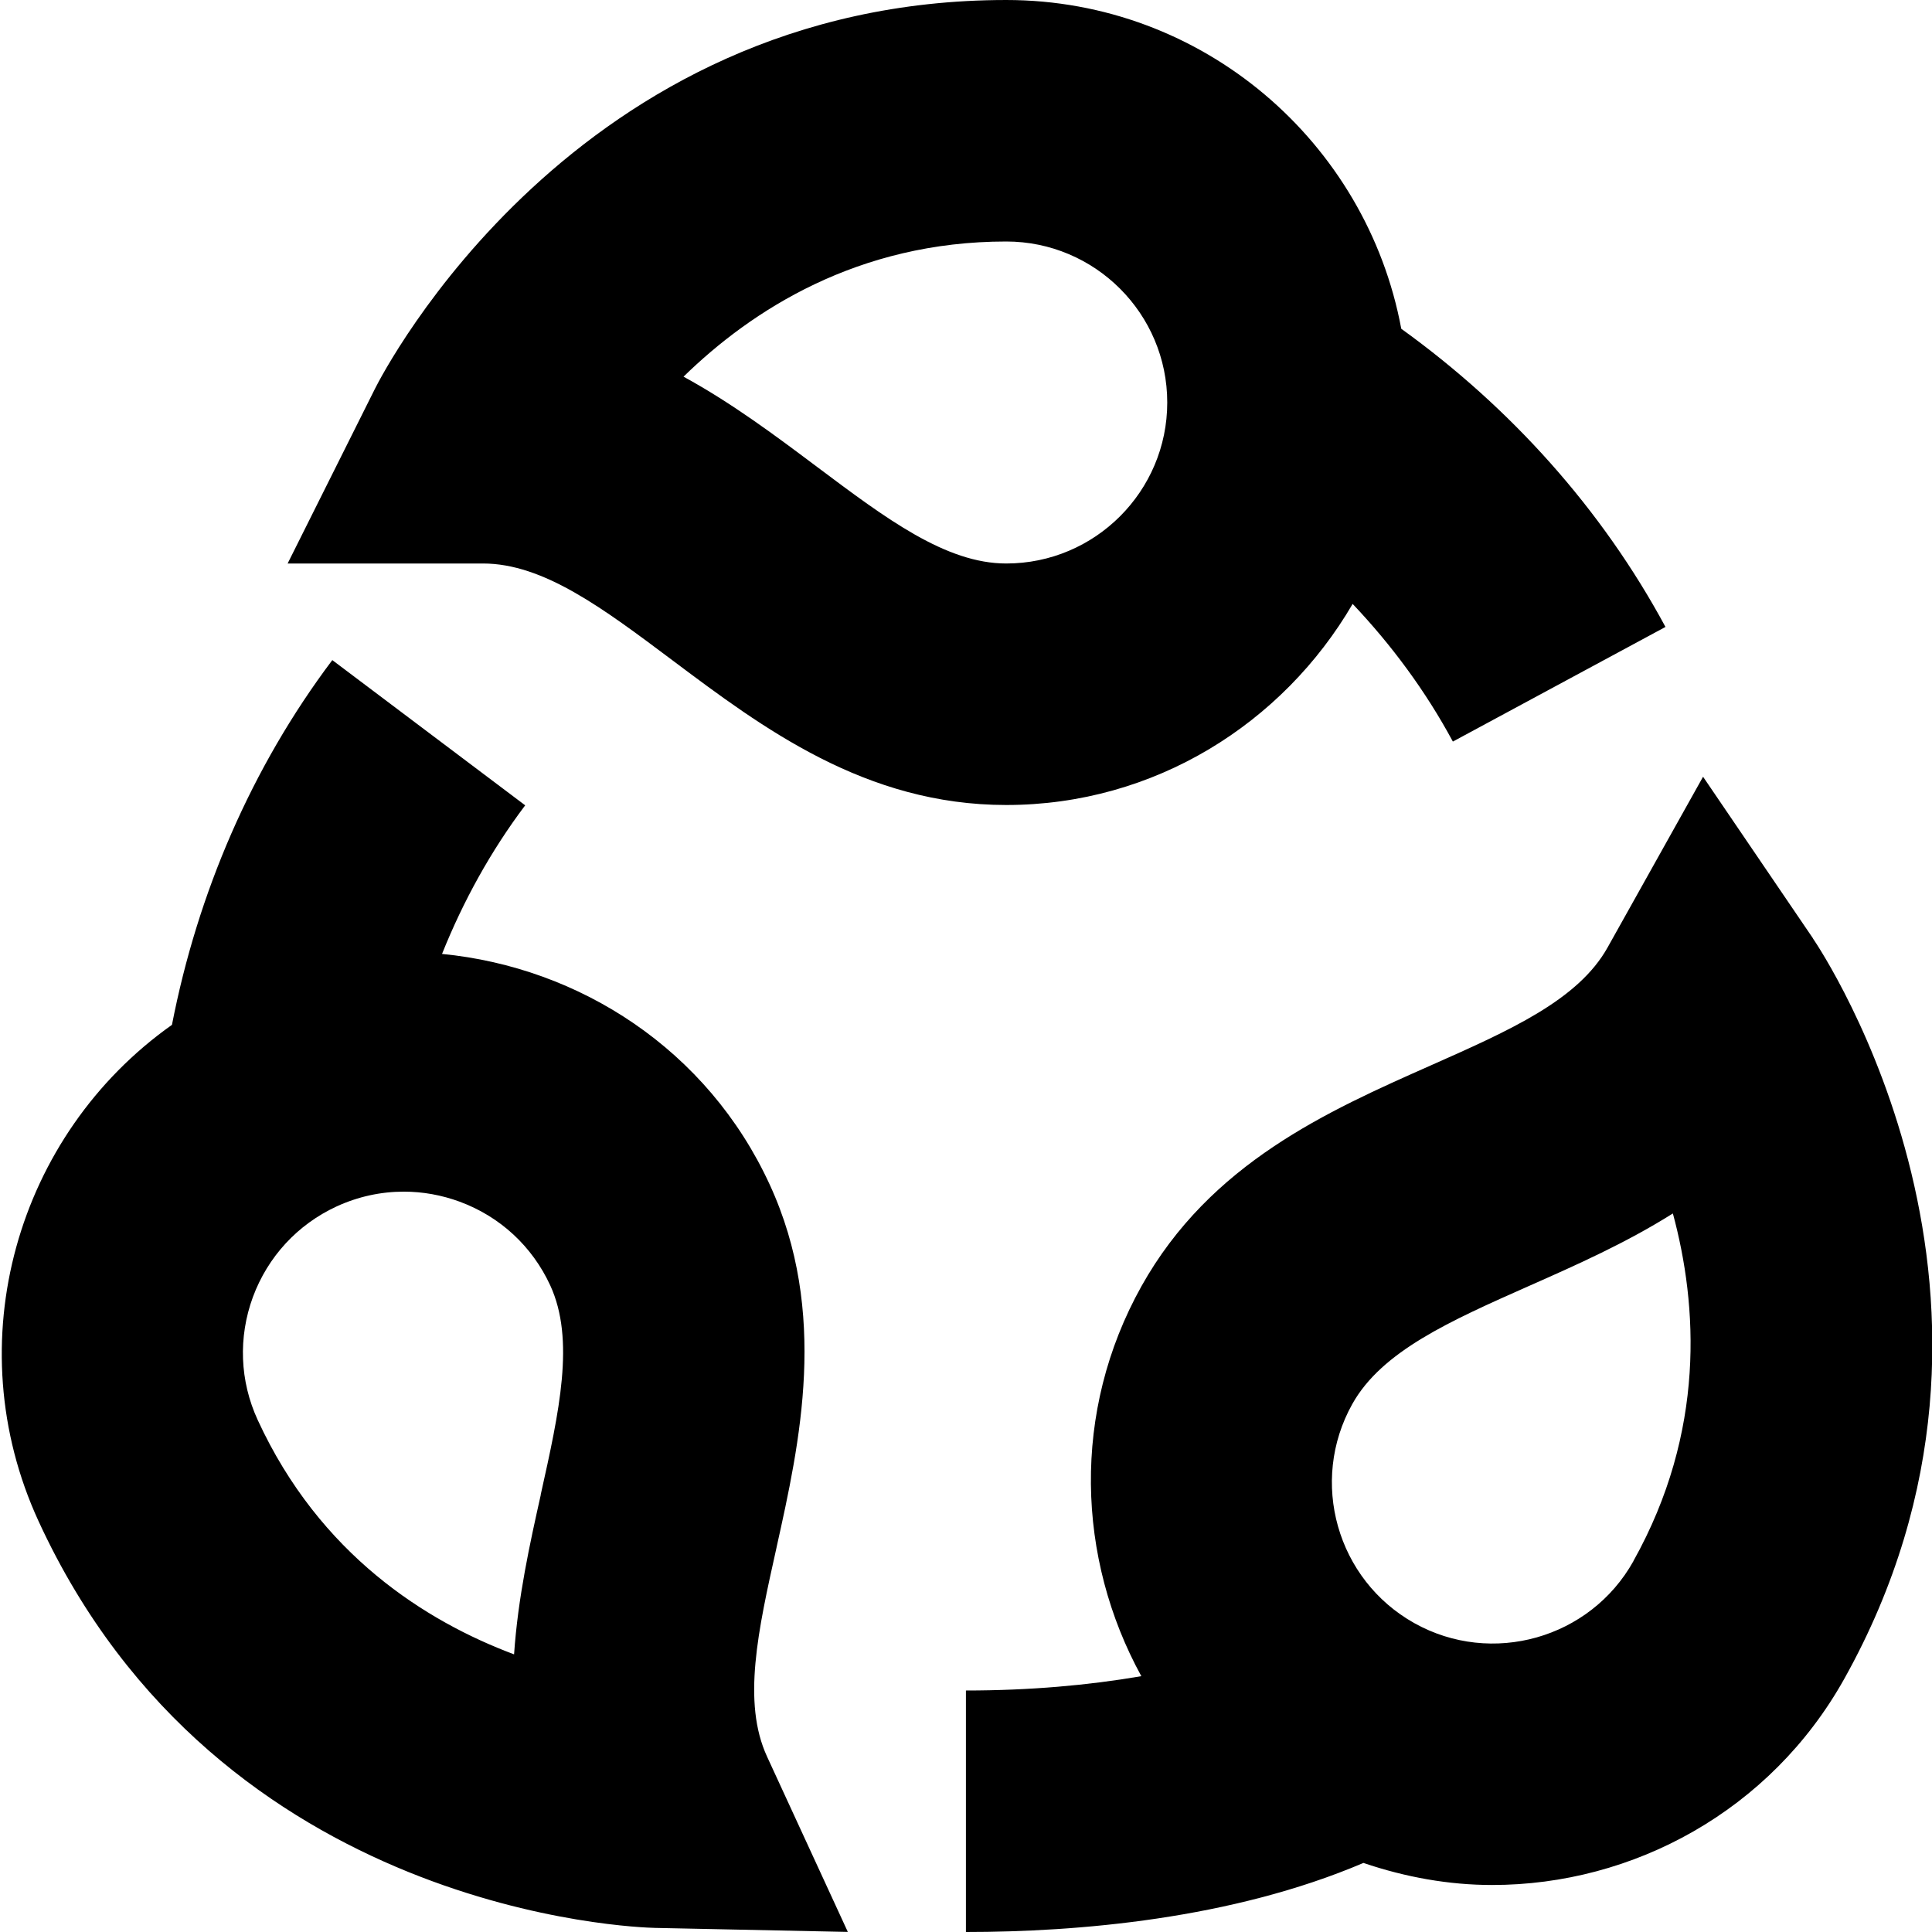 <?xml version="1.0" encoding="UTF-8"?>
<svg xmlns="http://www.w3.org/2000/svg" id="Layer_1" data-name="Layer 1" viewBox="0 0 24 24">
  <path d="m8.35,8.2c1.125.844,2.4,1.8,4.15,1.8,1.841,0,3.436-1.012,4.303-2.498.486.513.909,1.086,1.245,1.71l2.641-1.424c-.792-1.469-1.929-2.729-3.282-3.704-.432-2.32-2.464-4.084-4.907-4.084-5.365,0-7.743,4.632-7.842,4.829l-1.085,2.171h2.427c.75,0,1.491.556,2.35,1.2Zm4.15-5.2c1.103,0,2,.897,2,2s-.897,2-2,2c-.75,0-1.491-.556-2.35-1.2-.512-.384-1.055-.791-1.659-1.121.844-.824,2.164-1.679,4.009-1.679Zm10.021,8.656l-1.365-2.007-1.185,2.119c-.365.655-1.213,1.03-2.193,1.465-1.286.57-2.743,1.216-3.598,2.744-.871,1.559-.804,3.383-.002,4.845-.657.113-1.386.178-2.179.178v3c1.386,0,3.3-.16,4.938-.858.524.178,1.063.274,1.599.274,1.754,0,3.458-.923,4.373-2.559,2.618-4.683-.265-9.019-.389-9.201Zm-2.23,7.737c-.537.962-1.761,1.308-2.722.77-.963-.539-1.308-1.76-.77-2.722.366-.655,1.213-1.031,2.194-1.466.585-.259,1.205-.534,1.788-.901.308,1.139.41,2.708-.491,4.319Zm-10.644-.173c.288-1.297.648-2.912-.086-4.506-.77-1.673-2.357-2.697-4.07-2.864.263-.656.606-1.279,1.033-1.846l-2.396-1.804c-1.004,1.334-1.673,2.893-1.992,4.531-1.927,1.363-2.679,3.946-1.657,6.166,2.248,4.884,7.438,5.047,7.657,5.052l2.396.05-1.003-2.177c-.312-.676-.112-1.568.118-2.601Zm-2.929-.652c-.135.604-.284,1.276-.332,1.983-1.092-.409-2.413-1.237-3.184-2.91-.224-.485-.244-1.029-.06-1.53.186-.501.555-.9,1.039-1.124.267-.123.551-.184.836-.184.233,0,.469.042.694.125.501.185.9.554,1.124,1.039.311.676.112,1.567-.118,2.6Z"/>
</svg>
